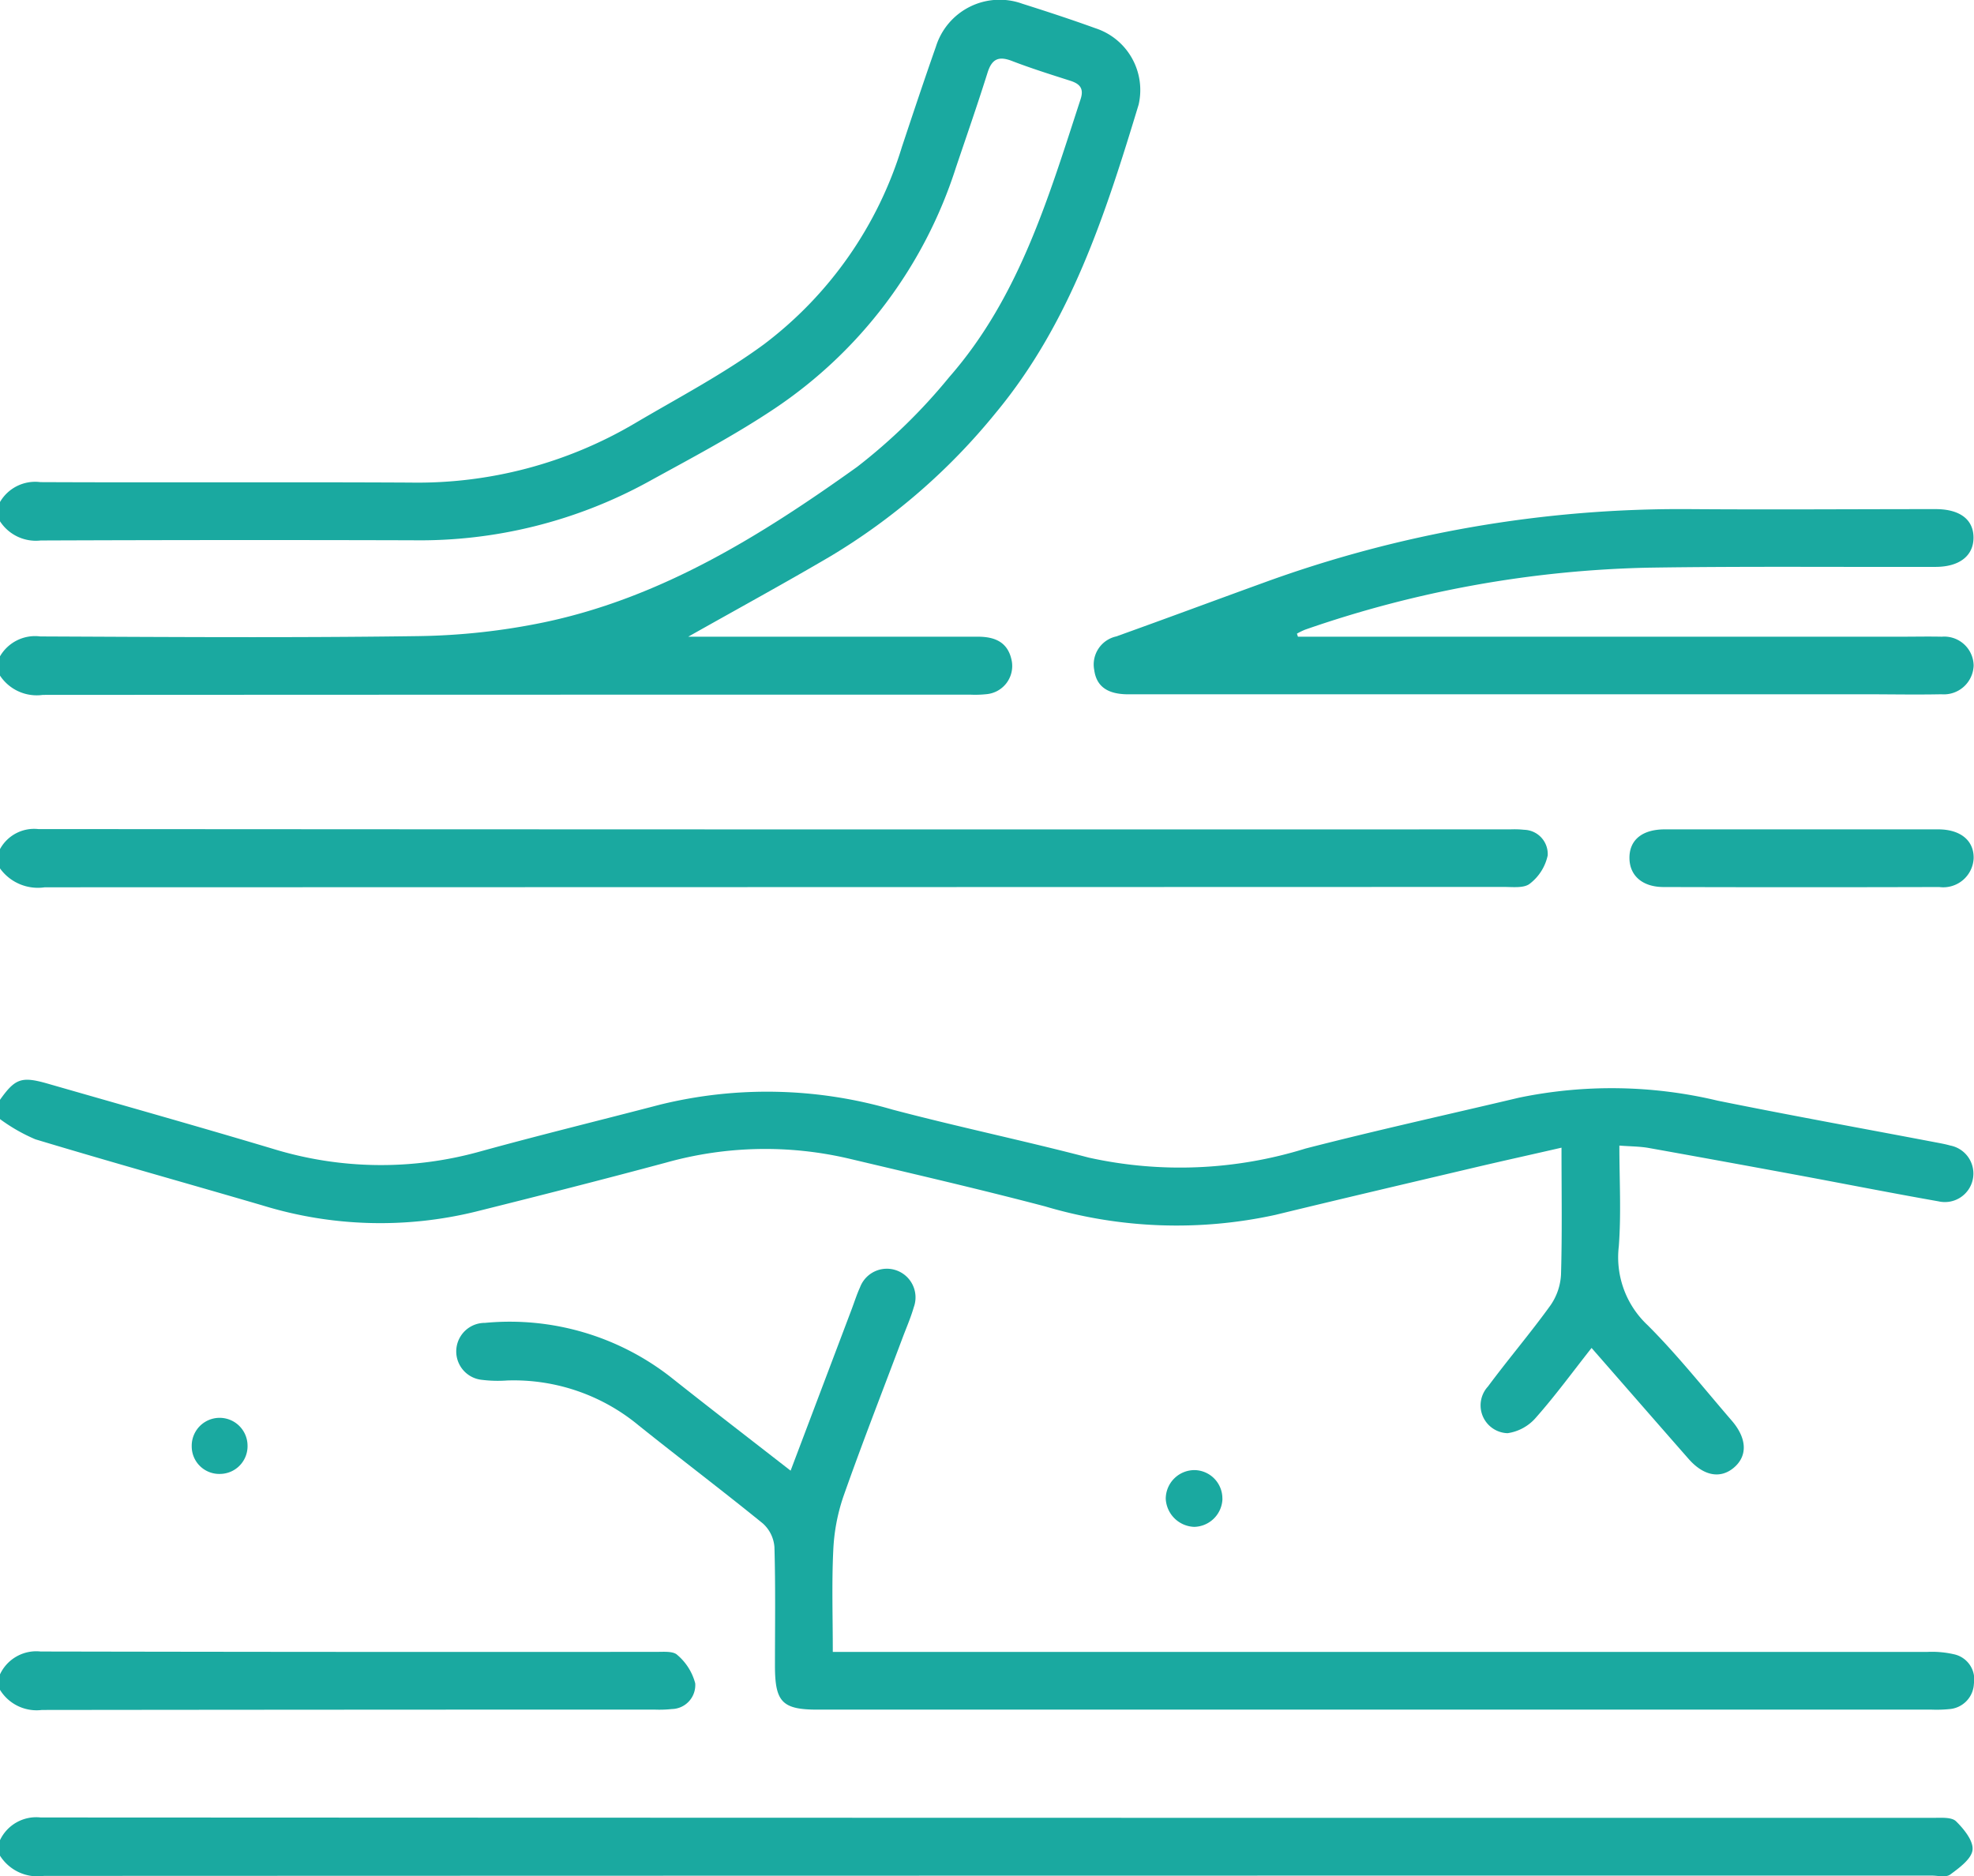 <svg id="Group_63" data-name="Group 63" xmlns="http://www.w3.org/2000/svg" xmlns:xlink="http://www.w3.org/1999/xlink" width="60.479" height="57.489" viewBox="0 0 60.479 57.489">
  <defs>
    <clipPath id="clip-path">
      <rect id="Rectangle_69" data-name="Rectangle 69" width="60.479" height="57.489" fill="#1aa9a0"/>
    </clipPath>
  </defs>
  <g id="Group_62" data-name="Group 62" clip-path="url(#clip-path)">
    <path id="Path_71" data-name="Path 71" d="M0,15.381a1.247,1.247,0,0,1,1.236-.609c3.779.017,7.558-.006,11.336.014a13.1,13.1,0,0,0,6.869-1.81c1.336-.789,2.723-1.514,3.968-2.429A11.948,11.948,0,0,0,27.633,4.5c.341-1.025.682-2.051,1.041-3.07A2.044,2.044,0,0,1,31.321.114c.749.237,1.5.483,2.234.749a1.992,1.992,0,0,1,1.33,2.343C33.868,6.559,32.8,9.89,30.5,12.659a19.267,19.267,0,0,1-5.057,4.385c-1.383.813-2.791,1.581-4.357,2.464h.727q4.074,0,8.148,0c.536,0,.928.176,1.037.743a.866.866,0,0,1-.755,1.016,3.314,3.314,0,0,1-.53.016q-14.2,0-28.4.008A1.349,1.349,0,0,1,0,20.7v-.591A1.243,1.243,0,0,1,1.235,19.5c3.857.017,7.715.044,11.572-.01a20.282,20.282,0,0,0,3.859-.422c3.6-.755,6.661-2.665,9.593-4.762a17.342,17.342,0,0,0,2.822-2.75c2.145-2.449,3.044-5.508,4.027-8.52.107-.329-.028-.47-.32-.563-.6-.192-1.2-.38-1.786-.606-.406-.156-.613-.061-.745.357-.306.974-.642,1.939-.969,2.907a14.017,14.017,0,0,1-5.575,7.4c-1.24.827-2.569,1.525-3.877,2.245a14.56,14.56,0,0,1-7.19,1.778q-5.7-.016-11.4.006A1.311,1.311,0,0,1,0,15.972Z" transform="translate(0 0)" fill="#1aa9a0"/>
    <path id="Path_72" data-name="Path 72" d="M0,210.265c.463-.652.659-.723,1.444-.5,2.3.662,4.613,1.312,6.912,2a11.267,11.267,0,0,0,6.342.087c1.838-.507,3.69-.959,5.535-1.441a13.738,13.738,0,0,1,7.113.155c2,.528,4.018.949,6.014,1.471A12.955,12.955,0,0,0,40,211.758c2.17-.559,4.359-1.041,6.54-1.558a13.987,13.987,0,0,1,6.087.092c2.216.449,4.442.851,6.663,1.274.154.029.31.057.461.1a.874.874,0,1,1-.361,1.71c-1.433-.252-2.861-.534-4.292-.8q-2.291-.424-4.584-.835c-.268-.048-.545-.046-.9-.073,0,1.051.059,2.072-.017,3.083a2.848,2.848,0,0,0,.881,2.418c.917.916,1.727,1.94,2.577,2.924.475.549.491,1.089.061,1.448-.412.344-.923.248-1.381-.273-.973-1.108-1.941-2.22-2.973-3.4-.582.738-1.11,1.462-1.7,2.129a1.412,1.412,0,0,1-.874.483.853.853,0,0,1-.6-1.431c.621-.838,1.3-1.633,1.91-2.479a1.815,1.815,0,0,0,.328-.951c.037-1.256.015-2.514.015-3.887-.923.212-1.776.4-2.628.6-2.047.483-4.1.963-6.139,1.459a14.141,14.141,0,0,1-7.058-.261c-2-.526-4.008-.989-6.016-1.465a11.253,11.253,0,0,0-5.6.126c-1.936.52-3.879,1.015-5.823,1.5a12.27,12.27,0,0,1-6.528-.188c-2.32-.679-4.649-1.329-6.964-2.027A5.348,5.348,0,0,1,0,210.856v-.591" transform="translate(0 -176.568)" fill="#1aa9a0"/>
    <path id="Path_73" data-name="Path 73" d="M0,353.6a1.227,1.227,0,0,1,1.244-.695q29,.014,58.006.011c.232,0,.545-.025.679.106.24.236.536.6.505.877s-.405.549-.681.753c-.13.1-.382.033-.578.033q-28.914,0-57.829.01A1.363,1.363,0,0,1,0,354.076Z" transform="translate(0 -297.219)" fill="#1aa9a0"/>
    <path id="Path_74" data-name="Path 74" d="M0,161.587a1.191,1.191,0,0,1,1.171-.614q22.555.016,45.11.009a2.809,2.809,0,0,1,.413.013.742.742,0,0,1,.724.785,1.48,1.48,0,0,1-.547.866c-.178.144-.525.1-.8.1q-22.348.006-44.7.011A1.43,1.43,0,0,1,0,162.178Z" transform="translate(0 -135.571)" fill="#1aa9a0"/>
    <path id="Path_75" data-name="Path 75" d="M0,321.4a1.226,1.226,0,0,1,1.243-.7q9.443.019,18.887.011c.213,0,.5-.025.622.095a1.707,1.707,0,0,1,.548.869.734.734,0,0,1-.717.788,3.674,3.674,0,0,1-.53.017q-9.384,0-18.768.011A1.318,1.318,0,0,1,0,321.875Z" transform="translate(0 -270.099)" fill="#1aa9a0"/>
    <path id="Path_76" data-name="Path 76" d="M98.845,252.466l1.878-4.965c.083-.221.154-.447.252-.661a.878.878,0,1,1,1.647.61c-.092.32-.228.628-.345.941-.608,1.619-1.239,3.23-1.813,4.862a5.9,5.9,0,0,0-.308,1.654c-.048,1-.014,2-.014,3.1h.765q16.39,0,32.78,0a3.018,3.018,0,0,1,.816.075.787.787,0,0,1,.6.9.814.814,0,0,1-.756.778,3.96,3.96,0,0,1-.531.016H99.675c-1.077,0-1.3-.232-1.305-1.318,0-1.221.019-2.442-.016-3.662a1.08,1.08,0,0,0-.351-.721c-1.252-1.018-2.54-1.991-3.8-3a5.993,5.993,0,0,0-4.04-1.384,3.926,3.926,0,0,1-.766-.019.875.875,0,0,1,.09-1.746,8.009,8.009,0,0,1,5.7,1.67c1.186.942,2.388,1.865,3.667,2.862" transform="translate(-74.627 -207.394)" fill="#1aa9a0"/>
    <path id="Path_77" data-name="Path 77" d="M218.623,102.757h18.484c.413,0,.827-.009,1.24,0a.9.9,0,0,1,.976.883.914.914,0,0,1-.988.881c-.787.016-1.575,0-2.362,0H213.826c-.157,0-.315,0-.472,0-.5-.015-.9-.189-.974-.743a.881.881,0,0,1,.673-1.029c1.5-.537,2.99-1.093,4.486-1.635A37.251,37.251,0,0,1,230.6,98.848c2.52.019,5.04,0,7.56,0,.742,0,1.16.32,1.159.875s-.43.893-1.159.895c-2.933.008-5.867-.021-8.8.024a34.2,34.2,0,0,0-10.521,1.9,2.1,2.1,0,0,0-.249.122l.03.089" transform="translate(-178.855 -83.249)" fill="#1aa9a0"/>
    <path id="Path_78" data-name="Path 78" d="M321.623,161.023c1.4,0,2.8,0,4.193,0,.686,0,1.1.345,1.087.888a.932.932,0,0,1-1.054.879q-4.222.012-8.444,0c-.649,0-1.038-.347-1.047-.876-.01-.557.38-.888,1.074-.891,1.4,0,2.8,0,4.193,0" transform="translate(-266.435 -135.612)" fill="#1aa9a0"/>
    <path id="Path_79" data-name="Path 79" d="M228.068,286.317a.885.885,0,0,1-.865.859.906.906,0,0,1-.872-.861.881.881,0,0,1,.9-.878.868.868,0,0,1,.835.881" transform="translate(-190.615 -240.394)" fill="#1aa9a0"/>
    <path id="Path_80" data-name="Path 80" d="M38.091,276.93a.843.843,0,0,1-.87-.848.855.855,0,1,1,1.71-.031.85.85,0,0,1-.84.879" transform="translate(-31.347 -231.77)" fill="#1aa9a0"/>
  </g>
</svg>
